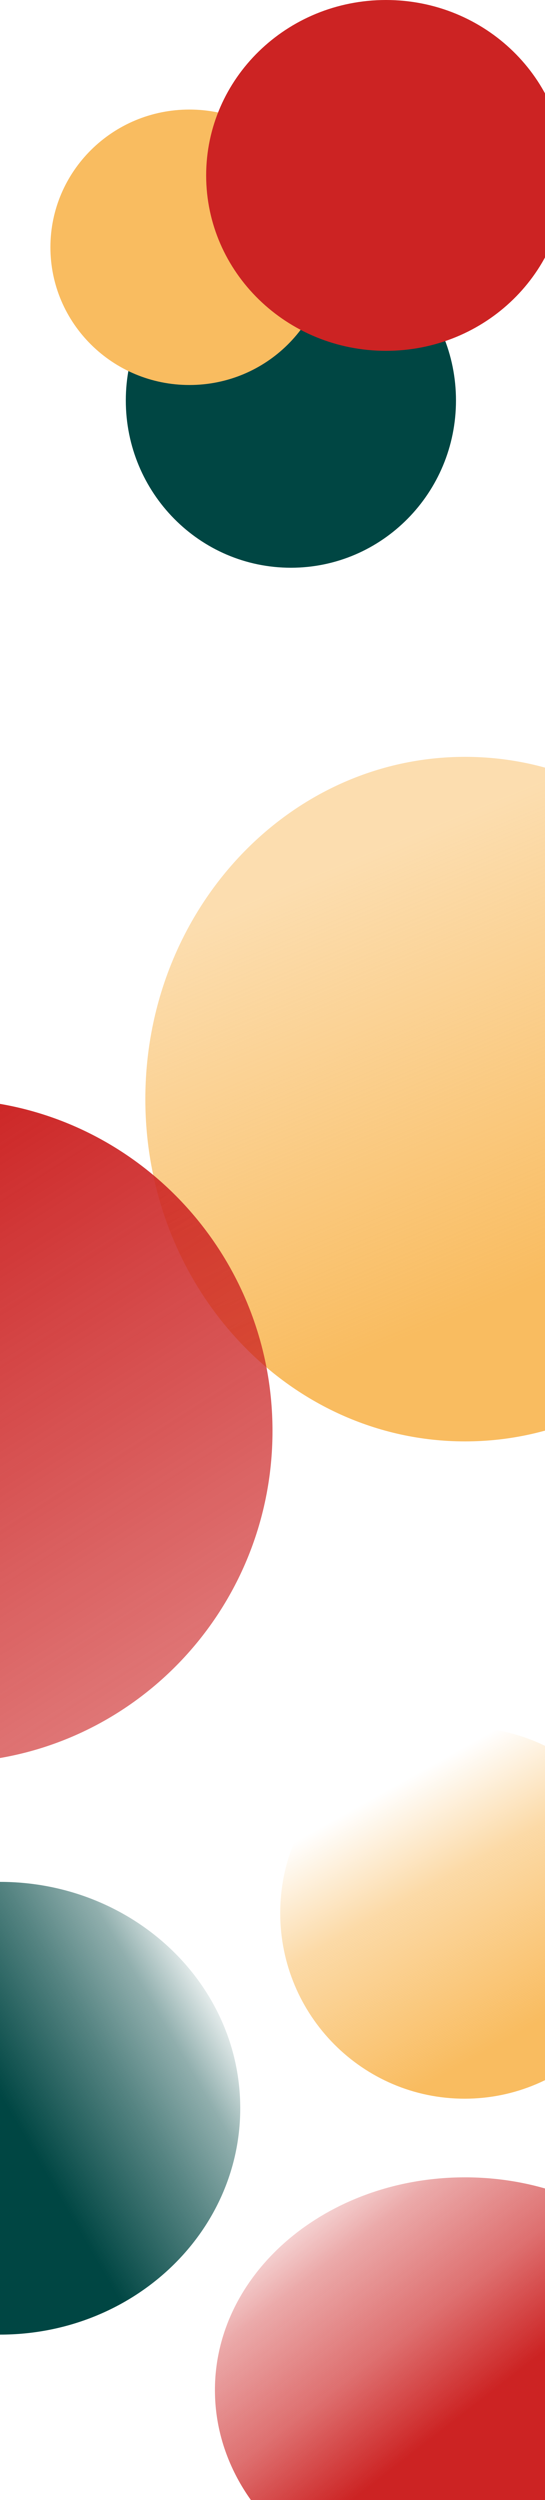 <svg width="1200" height="5500" viewBox="0 0 1200 5500" fill="none" xmlns="http://www.w3.org/2000/svg">
<g clip-path="url(#clip0_92_75)">
<g filter="url(#filter0_f_92_75)">
<path d="M640.5 1249C841.256 1249 1004 1084.24 1004 881C1004 677.759 841.256 513 640.5 513C439.745 513 277 677.759 277 881C277 1084.24 439.745 1249 640.5 1249Z" fill="#004643"/>
<path d="M417 847C585.999 847 723 711.342 723 544C723 376.658 585.999 241 417 241C248.001 241 111 376.658 111 544C111 711.342 248.001 847 417 847Z" fill="#F9BC60"/>
<path d="M1024 3171C1412.81 3171 1728 2833.87 1728 2418C1728 2002.13 1412.81 1665 1024 1665C635.192 1665 320 2002.13 320 2418C320 2833.87 635.192 3171 1024 3171Z" fill="url(#paint0_linear_92_75)"/>
<path d="M1023 4617C1247.23 4617 1429 4434.11 1429 4208.5C1429 3982.89 1247.23 3800 1023 3800C798.772 3800 617 3982.89 617 4208.5C617 4434.11 798.772 4617 1023 4617Z" fill="url(#paint1_linear_92_75)"/>
<path d="M0 5136C292.159 5136 529 4913.04 529 4638C529 4362.96 292.159 4140 0 4140C-292.159 4140 -529 4362.96 -529 4638C-529 4913.04 -292.159 5136 0 5136Z" fill="url(#paint2_linear_92_75)"/>
<path d="M1023.74 5726C1327.78 5726 1574.25 5516.47 1574.25 5258C1574.25 4999.53 1327.78 4790 1023.74 4790C719.708 4790 473.239 4999.53 473.239 5258C473.239 5516.47 719.708 5726 1023.74 5726Z" fill="url(#paint3_linear_92_75)"/>
<path d="M849.899 771.82C1068.59 771.82 1245.88 599.042 1245.88 385.91C1245.88 172.778 1068.59 0 849.899 0C631.208 0 453.923 172.778 453.923 385.91C453.923 599.042 631.208 771.82 849.899 771.82Z" fill="#CC2323"/>
<path d="M-122.5 3878C276.526 3878 600 3551.17 600 3148C600 2744.83 276.526 2418 -122.5 2418C-521.526 2418 -845 2744.83 -845 3148C-845 3551.17 -521.526 3878 -122.5 3878Z" fill="url(#paint4_linear_92_75)"/>
</g>
</g>
<defs>
<filter id="filter0_f_92_75" x="-957" y="-112" width="2797" height="5950" filterUnits="userSpaceOnUse" color-interpolation-filters="sRGB">
<feFlood flood-opacity="0" result="BackgroundImageFix"/>
<feBlend mode="normal" in="SourceGraphic" in2="BackgroundImageFix" result="shape"/>
<feGaussianBlur stdDeviation="56" result="effect1_foregroundBlur_92_75"/>
</filter>
<linearGradient id="paint0_linear_92_75" x1="1130.67" y1="2845.95" x2="740.378" y2="1900.38" gradientUnits="userSpaceOnUse">
<stop stop-color="#F9BC60"/>
<stop offset="0.412" stop-color="#F9BC60" stop-opacity="0.794"/>
<stop offset="0.745" stop-color="#F9BC60" stop-opacity="0.627"/>
<stop offset="1" stop-color="#F9BC60" stop-opacity="0.5"/>
</linearGradient>
<linearGradient id="paint1_linear_92_75" x1="1219" y1="4429.64" x2="870.668" y2="3806.9" gradientUnits="userSpaceOnUse">
<stop stop-color="#F9BC60"/>
<stop offset="0.528" stop-color="#F9BC60" stop-opacity="0.553"/>
<stop offset="0.853" stop-color="#F9BC60" stop-opacity="0"/>
</linearGradient>
<linearGradient id="paint2_linear_92_75" x1="-84.923" y1="4713.45" x2="494.665" y2="4376.51" gradientUnits="userSpaceOnUse">
<stop offset="0.189" stop-color="#004643"/>
<stop offset="0.553" stop-color="#004643" stop-opacity="0.661"/>
<stop offset="0.771" stop-color="#004643" stop-opacity="0.433"/>
<stop offset="1" stop-color="#004643" stop-opacity="0"/>
</linearGradient>
<linearGradient id="paint3_linear_92_75" x1="1117.85" y1="5318.6" x2="675.623" y2="4748.22" gradientUnits="userSpaceOnUse">
<stop offset="0.091" stop-color="#CC2323"/>
<stop offset="0.391" stop-color="#CC2323" stop-opacity="0.651"/>
<stop offset="0.706" stop-color="#CC2323" stop-opacity="0.39"/>
<stop offset="1" stop-color="#CC2323" stop-opacity="0"/>
</linearGradient>
<linearGradient id="paint4_linear_92_75" x1="-122.5" y1="2418" x2="1045.59" y2="4255.36" gradientUnits="userSpaceOnUse">
<stop stop-color="#CC2323"/>
<stop offset="0.82" stop-color="#CC2323" stop-opacity="0.5"/>
</linearGradient>
<clipPath id="clip0_92_75">
<rect width="1200" height="5513" fill="white"/>
</clipPath>
</defs>
</svg>
